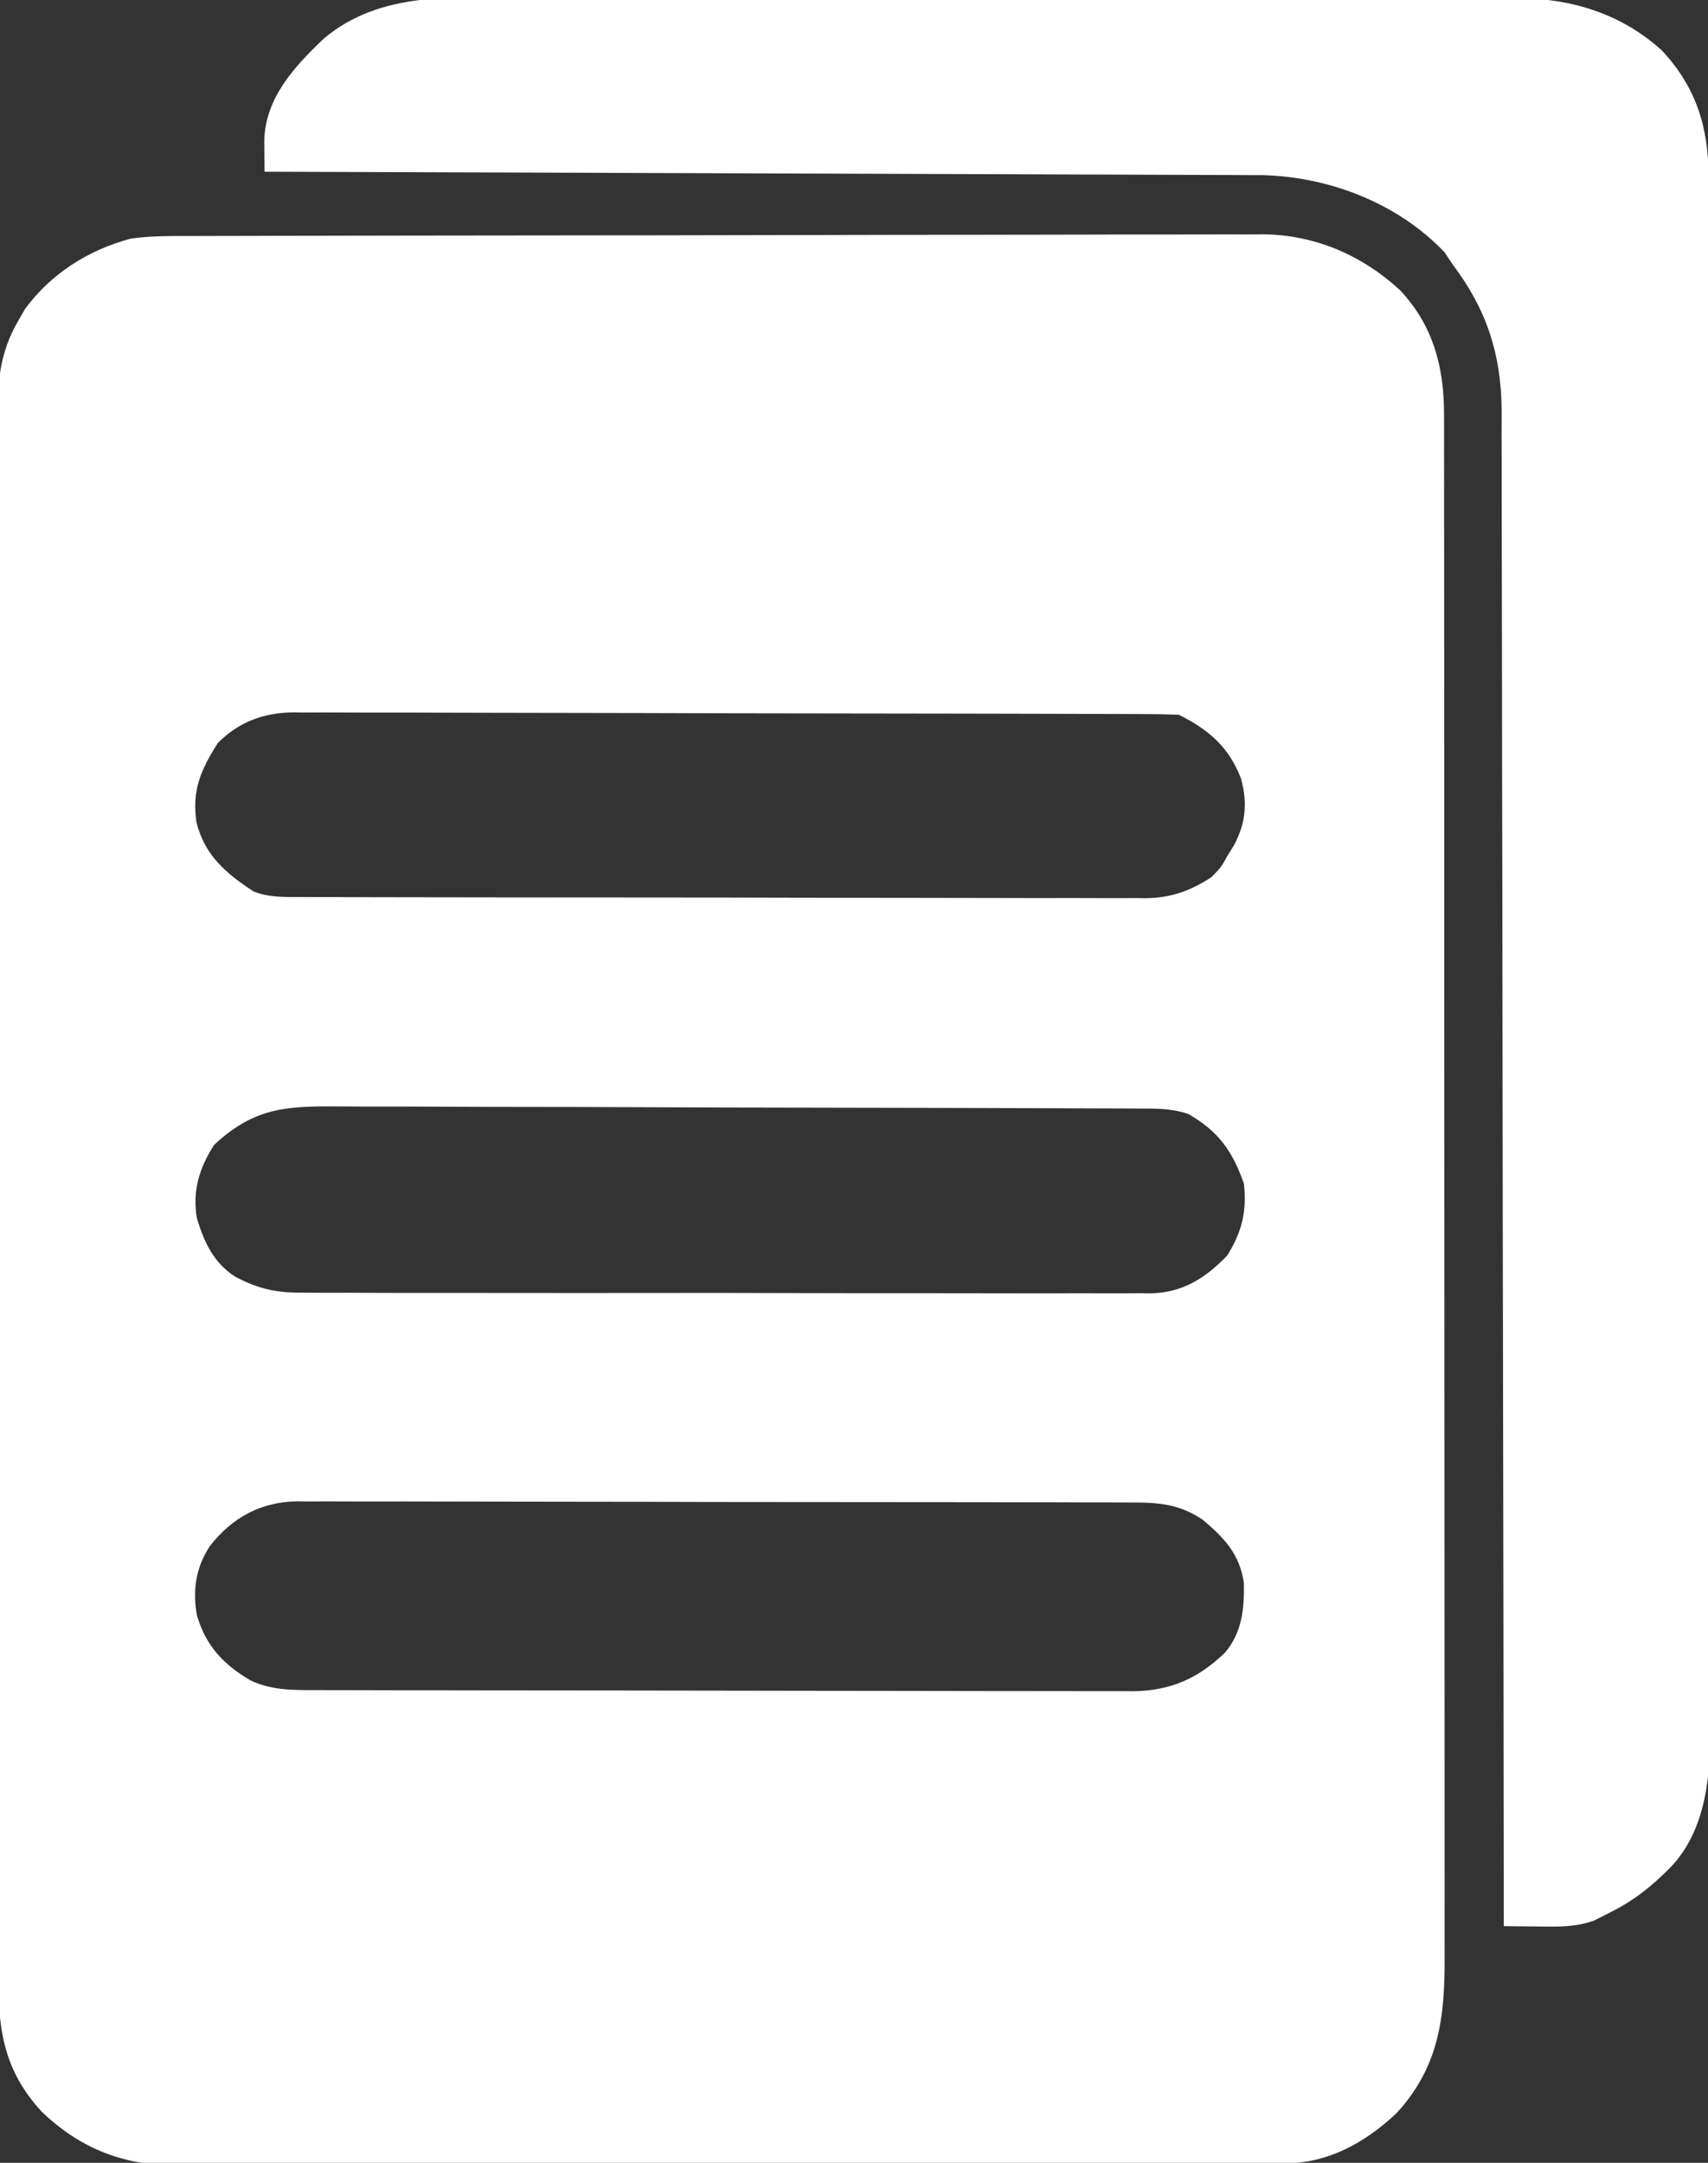 <?xml version="1.0" encoding="UTF-8"?>
<svg version="1.1" xmlns="http://www.w3.org/2000/svg" width="368" height="466">
<rect width="100%" height="100%" fill="#333333" stroke="none"/>
<path d="M0 0 C1.52 -0.006 1.52 -0.006 3.071 -0.011 C6.471 -0.022 9.87 -0.026 13.27 -0.03 C15.706 -0.036 18.142 -0.043 20.578 -0.05 C27.891 -0.069 35.204 -0.08 42.517 -0.088 C45.964 -0.093 49.412 -0.098 52.859 -0.103 C64.325 -0.12 75.791 -0.135 87.257 -0.142 C90.23 -0.144 93.204 -0.146 96.177 -0.148 C97.285 -0.149 97.285 -0.149 98.416 -0.149 C110.381 -0.158 122.346 -0.183 134.311 -0.216 C146.607 -0.249 158.903 -0.267 171.199 -0.27 C178.098 -0.272 184.997 -0.281 191.896 -0.306 C198.388 -0.33 204.881 -0.334 211.373 -0.324 C213.752 -0.323 216.131 -0.329 218.509 -0.343 C221.766 -0.361 225.021 -0.354 228.278 -0.341 C229.211 -0.352 230.144 -0.363 231.106 -0.374 C242.346 -0.265 252.542 4.132 260.77 11.772 C267.801 19.365 270.142 28.16 270.148 38.342 C270.152 39.571 270.155 40.8 270.158 42.066 C270.157 43.422 270.155 44.778 270.153 46.133 C270.155 47.58 270.158 49.027 270.16 50.473 C270.166 54.444 270.166 58.415 270.165 62.386 C270.165 66.671 270.17 70.955 270.175 75.239 C270.183 83.632 270.186 92.024 270.187 100.416 C270.187 107.238 270.189 114.06 270.192 120.882 C270.201 140.224 270.206 159.567 270.205 178.909 C270.205 180.473 270.205 180.473 270.205 182.069 C270.205 183.113 270.205 184.157 270.205 185.232 C270.205 202.152 270.214 219.072 270.228 235.991 C270.243 253.365 270.249 270.74 270.249 288.114 C270.248 297.868 270.251 307.621 270.262 317.375 C270.271 325.68 270.273 333.984 270.266 342.288 C270.263 346.524 270.263 350.76 270.272 354.996 C270.279 358.877 270.278 362.757 270.269 366.638 C270.268 368.039 270.27 369.44 270.275 370.841 C270.324 383.878 269.061 394.458 259.942 404.417 C253.113 410.851 245.162 415.259 235.623 415.281 C234.304 415.288 234.304 415.288 232.959 415.295 C231.998 415.295 231.036 415.295 230.046 415.294 C229.021 415.298 227.996 415.302 226.941 415.305 C223.496 415.317 220.052 415.32 216.607 415.324 C214.142 415.33 211.676 415.337 209.211 415.344 C201.804 415.363 194.398 415.374 186.991 415.383 C183.5 415.387 180.009 415.393 176.519 415.398 C164.909 415.415 153.3 415.429 141.691 415.437 C138.679 415.438 135.668 415.44 132.656 415.442 C131.533 415.443 131.533 415.443 130.388 415.444 C118.271 415.452 106.154 415.477 94.037 415.51 C81.587 415.543 69.138 415.561 56.688 415.564 C49.702 415.566 42.716 415.575 35.73 415.601 C29.155 415.625 22.579 415.628 16.004 415.618 C13.595 415.617 11.185 415.624 8.776 415.637 C5.478 415.655 2.181 415.648 -1.117 415.635 C-2.536 415.651 -2.536 415.651 -3.983 415.668 C-14.942 415.563 -24.07 411.719 -31.98 404.147 C-40.546 394.795 -41.424 385.821 -41.368 373.541 C-41.372 372.051 -41.378 370.562 -41.384 369.072 C-41.399 364.992 -41.394 360.911 -41.387 356.831 C-41.382 352.425 -41.395 348.019 -41.405 343.614 C-41.422 334.988 -41.423 326.362 -41.418 317.736 C-41.414 310.724 -41.415 303.712 -41.421 296.701 C-41.421 295.703 -41.422 294.704 -41.423 293.676 C-41.424 291.648 -41.426 289.62 -41.428 287.592 C-41.441 268.579 -41.436 249.565 -41.424 230.552 C-41.414 213.16 -41.427 195.768 -41.451 178.377 C-41.476 160.514 -41.485 142.652 -41.479 124.79 C-41.475 114.763 -41.477 104.736 -41.495 94.71 C-41.51 86.175 -41.51 77.64 -41.493 69.105 C-41.484 64.752 -41.482 60.398 -41.497 56.045 C-41.511 52.057 -41.507 48.069 -41.487 44.081 C-41.483 42.641 -41.486 41.201 -41.497 39.761 C-41.551 31.658 -41.142 25.218 -36.98 18.147 C-36.523 17.349 -36.065 16.551 -35.594 15.729 C-29.986 8.101 -22.032 3.063 -12.901 0.582 C-8.6 -0.058 -4.342 -0.001 0 0 Z M5.961 109.225 C2.265 115.046 0.309 119.488 1.363 126.401 C3.191 133.506 7.683 137.306 13.655 141.219 C17.033 142.545 20.313 142.429 23.888 142.415 C25.085 142.421 25.085 142.421 26.306 142.428 C28.984 142.441 31.661 142.439 34.339 142.438 C36.258 142.444 38.176 142.45 40.095 142.458 C45.31 142.476 50.525 142.48 55.74 142.482 C60.094 142.484 64.447 142.491 68.801 142.498 C79.075 142.514 89.349 142.519 99.622 142.518 C110.217 142.517 120.812 142.538 131.407 142.569 C140.505 142.595 149.602 142.606 158.699 142.605 C164.132 142.604 169.565 142.61 174.998 142.631 C180.11 142.651 185.221 142.651 190.333 142.636 C192.207 142.634 194.081 142.639 195.954 142.651 C198.518 142.666 201.08 142.657 203.644 142.642 C204.749 142.657 204.749 142.657 205.876 142.673 C211.304 142.601 215.462 141.112 220.02 138.147 C222.12 135.999 222.12 135.999 223.457 133.585 C223.93 132.82 224.403 132.056 224.891 131.268 C227.423 126.51 227.833 122.127 226.406 116.901 C223.805 110.106 219.454 106.365 213.02 103.147 C210.456 103.043 207.919 102.999 205.354 103 C204.554 102.996 203.753 102.993 202.928 102.989 C200.231 102.978 197.533 102.974 194.836 102.97 C192.907 102.964 190.979 102.957 189.051 102.95 C183.801 102.933 178.551 102.922 173.3 102.914 C170.021 102.909 166.741 102.903 163.462 102.897 C153.203 102.877 142.944 102.863 132.684 102.855 C120.839 102.845 108.994 102.819 97.148 102.778 C87.996 102.748 78.843 102.733 69.691 102.73 C64.223 102.728 58.756 102.719 53.288 102.694 C48.142 102.67 42.996 102.666 37.849 102.676 C35.963 102.677 34.076 102.671 32.189 102.657 C29.608 102.639 27.028 102.646 24.447 102.659 C23.334 102.643 23.334 102.643 22.199 102.626 C15.864 102.704 10.468 104.675 5.961 109.225 Z M5.145 195.835 C1.964 200.794 0.443 205.71 1.434 211.616 C2.99 216.747 5.033 221.245 9.701 224.218 C14.749 226.909 18.727 227.725 24.407 227.662 C25.615 227.672 25.615 227.672 26.848 227.683 C29.527 227.701 32.206 227.691 34.885 227.681 C36.814 227.688 38.743 227.696 40.672 227.707 C45.897 227.729 51.122 227.726 56.347 227.717 C60.714 227.712 65.08 227.72 69.447 227.727 C79.748 227.744 90.05 227.74 100.351 227.724 C110.971 227.707 121.591 227.723 132.211 227.755 C141.339 227.782 150.466 227.789 159.593 227.78 C165.04 227.775 170.487 227.778 175.935 227.798 C181.057 227.816 186.178 227.81 191.3 227.786 C193.177 227.781 195.054 227.784 196.931 227.797 C199.499 227.813 202.065 227.798 204.633 227.775 C205.739 227.793 205.739 227.793 206.868 227.811 C213.776 227.688 218.641 224.589 223.395 219.71 C226.586 214.678 227.711 210.076 227.02 204.147 C224.54 197.084 221.503 192.869 215.02 189.147 C211.387 187.936 208.054 187.996 204.272 187.993 C203.076 187.987 203.076 187.987 201.856 187.98 C199.175 187.967 196.495 187.96 193.814 187.954 C191.895 187.946 189.977 187.938 188.059 187.93 C181.75 187.903 175.442 187.888 169.133 187.874 C166.962 187.868 164.79 187.863 162.619 187.858 C153.587 187.836 144.554 187.817 135.522 187.806 C122.577 187.79 109.631 187.757 96.686 187.7 C87.584 187.661 78.483 187.641 69.381 187.636 C63.945 187.632 58.509 187.62 53.072 187.588 C47.956 187.558 42.841 187.552 37.724 187.563 C35.849 187.564 33.974 187.555 32.099 187.538 C20.729 187.437 13.799 187.745 5.145 195.835 Z M4.211 282.296 C1.205 286.968 0.495 291.642 1.426 297.1 C3.359 303.766 7.159 307.793 13.055 311.237 C17.51 313.301 21.819 313.293 26.66 313.288 C27.821 313.292 27.821 313.292 29.004 313.297 C31.599 313.305 34.194 313.307 36.788 313.308 C38.648 313.313 40.507 313.318 42.367 313.323 C47.421 313.336 52.475 313.343 57.528 313.347 C60.686 313.35 63.844 313.354 67.002 313.359 C76.884 313.373 86.766 313.382 96.649 313.386 C108.053 313.391 119.458 313.408 130.862 313.437 C139.679 313.459 148.496 313.469 157.313 313.47 C162.579 313.471 167.844 313.477 173.109 313.495 C178.063 313.511 183.017 313.514 187.972 313.505 C189.787 313.504 191.603 313.508 193.419 313.518 C195.903 313.531 198.387 313.525 200.871 313.515 C201.941 313.527 201.941 313.527 203.033 313.539 C211.195 313.459 217.257 310.776 223.02 305.147 C226.67 300.741 227.13 295.715 227.02 290.147 C226.077 283.956 222.827 280.534 218.153 276.592 C213.286 273.295 208.87 272.855 203.107 272.88 C201.921 272.873 201.921 272.873 200.711 272.866 C198.064 272.853 195.417 272.855 192.77 272.857 C190.871 272.851 188.972 272.844 187.073 272.836 C181.916 272.819 176.759 272.814 171.602 272.813 C168.379 272.811 165.156 272.807 161.934 272.802 C150.688 272.783 139.442 272.775 128.196 272.777 C117.718 272.778 107.239 272.757 96.761 272.725 C87.761 272.699 78.761 272.688 69.761 272.689 C64.388 272.69 59.014 272.684 53.641 272.663 C48.585 272.644 43.53 272.644 38.475 272.658 C36.622 272.66 34.77 272.656 32.917 272.643 C30.382 272.628 27.848 272.637 25.313 272.653 C24.221 272.637 24.221 272.637 23.107 272.622 C15.2 272.727 9.043 276.108 4.211 282.296 Z " fill="#FFFFFF" transform="translate(40.98,50.853)"/>
<path d="M0 0 C2.408 -0.004 4.815 -0.009 7.223 -0.016 C13.057 -0.029 18.891 -0.023 24.725 -0.008 C31.531 0.009 38.338 0.006 45.145 0.002 C57.295 -0.004 69.445 0.01 81.596 0.035 C93.363 0.059 105.131 0.066 116.898 0.056 C129.742 0.044 142.585 0.042 155.428 0.057 C156.8 0.058 158.171 0.06 159.542 0.061 C160.554 0.062 160.554 0.062 161.587 0.064 C166.322 0.068 171.057 0.067 175.793 0.062 C182.174 0.057 188.555 0.068 194.936 0.089 C197.272 0.095 199.609 0.095 201.946 0.09 C205.145 0.084 208.343 0.097 211.542 0.114 C212.917 0.105 212.917 0.105 214.319 0.096 C225.858 0.208 236.52 3.512 245.156 11.353 C252.585 19.288 255.233 27.946 255.251 38.701 C255.255 39.931 255.26 41.161 255.264 42.429 C255.264 43.785 255.264 45.142 255.264 46.499 C255.267 47.947 255.271 49.395 255.275 50.843 C255.285 54.817 255.289 58.792 255.291 62.767 C255.295 67.055 255.305 71.344 255.314 75.632 C255.333 85.987 255.343 96.341 255.352 106.695 C255.357 111.574 255.362 116.454 255.367 121.333 C255.384 137.557 255.399 153.782 255.406 170.006 C255.408 174.214 255.41 178.423 255.412 182.631 C255.412 183.677 255.413 184.723 255.413 185.8 C255.422 202.74 255.447 219.679 255.479 236.619 C255.513 254.02 255.531 271.422 255.534 288.823 C255.536 298.589 255.545 308.355 255.57 318.122 C255.592 326.439 255.6 334.757 255.59 343.075 C255.586 347.316 255.588 351.556 255.607 355.797 C255.625 359.686 255.624 363.575 255.608 367.465 C255.606 368.865 255.61 370.264 255.622 371.664 C255.709 382.552 254.893 394.802 246.867 403.002 C242.974 406.933 239.071 410.045 234.117 412.502 C232.941 413.1 231.765 413.698 230.554 414.314 C226.536 415.758 222.554 415.638 218.339 415.576 C217.644 415.571 216.949 415.565 216.232 415.56 C214.527 415.546 212.822 415.524 211.117 415.502 C211.116 414.793 211.116 414.085 211.115 413.355 C211.079 371.343 211.022 329.331 210.939 287.319 C210.929 282.272 210.919 277.226 210.909 272.179 C210.907 271.174 210.905 270.17 210.903 269.134 C210.872 252.876 210.855 236.618 210.844 220.359 C210.831 203.671 210.804 186.983 210.762 170.295 C210.737 160.001 210.724 149.707 210.725 139.414 C210.725 132.35 210.711 125.288 210.685 118.225 C210.67 114.152 210.662 110.08 210.671 106.008 C210.679 102.273 210.669 98.538 210.644 94.803 C210.636 92.826 210.647 90.848 210.659 88.871 C210.543 76.723 207.417 67.189 200.117 57.502 C199.539 56.635 198.962 55.769 198.367 54.877 C188.421 44.378 173.783 38.691 159.45 38.24 C157.821 38.225 156.192 38.219 154.562 38.223 C153.202 38.215 153.202 38.215 151.814 38.206 C148.805 38.189 145.795 38.186 142.786 38.183 C140.617 38.174 138.448 38.163 136.279 38.152 C130.412 38.125 124.545 38.11 118.678 38.097 C112.539 38.081 106.4 38.055 100.261 38.029 C88.645 37.982 77.028 37.945 65.412 37.912 C52.184 37.874 38.955 37.825 25.727 37.774 C-1.477 37.671 -28.68 37.582 -55.883 37.502 C-55.9 36.06 -55.913 34.618 -55.923 33.176 C-55.93 32.373 -55.937 31.57 -55.945 30.742 C-55.692 21.531 -49.408 14.807 -43.11 8.814 C-30.917 -1.475 -14.941 -0.067 0 0 Z " fill="#FFFFFF" transform="translate(112.883,-0.502)"/>
</svg>

